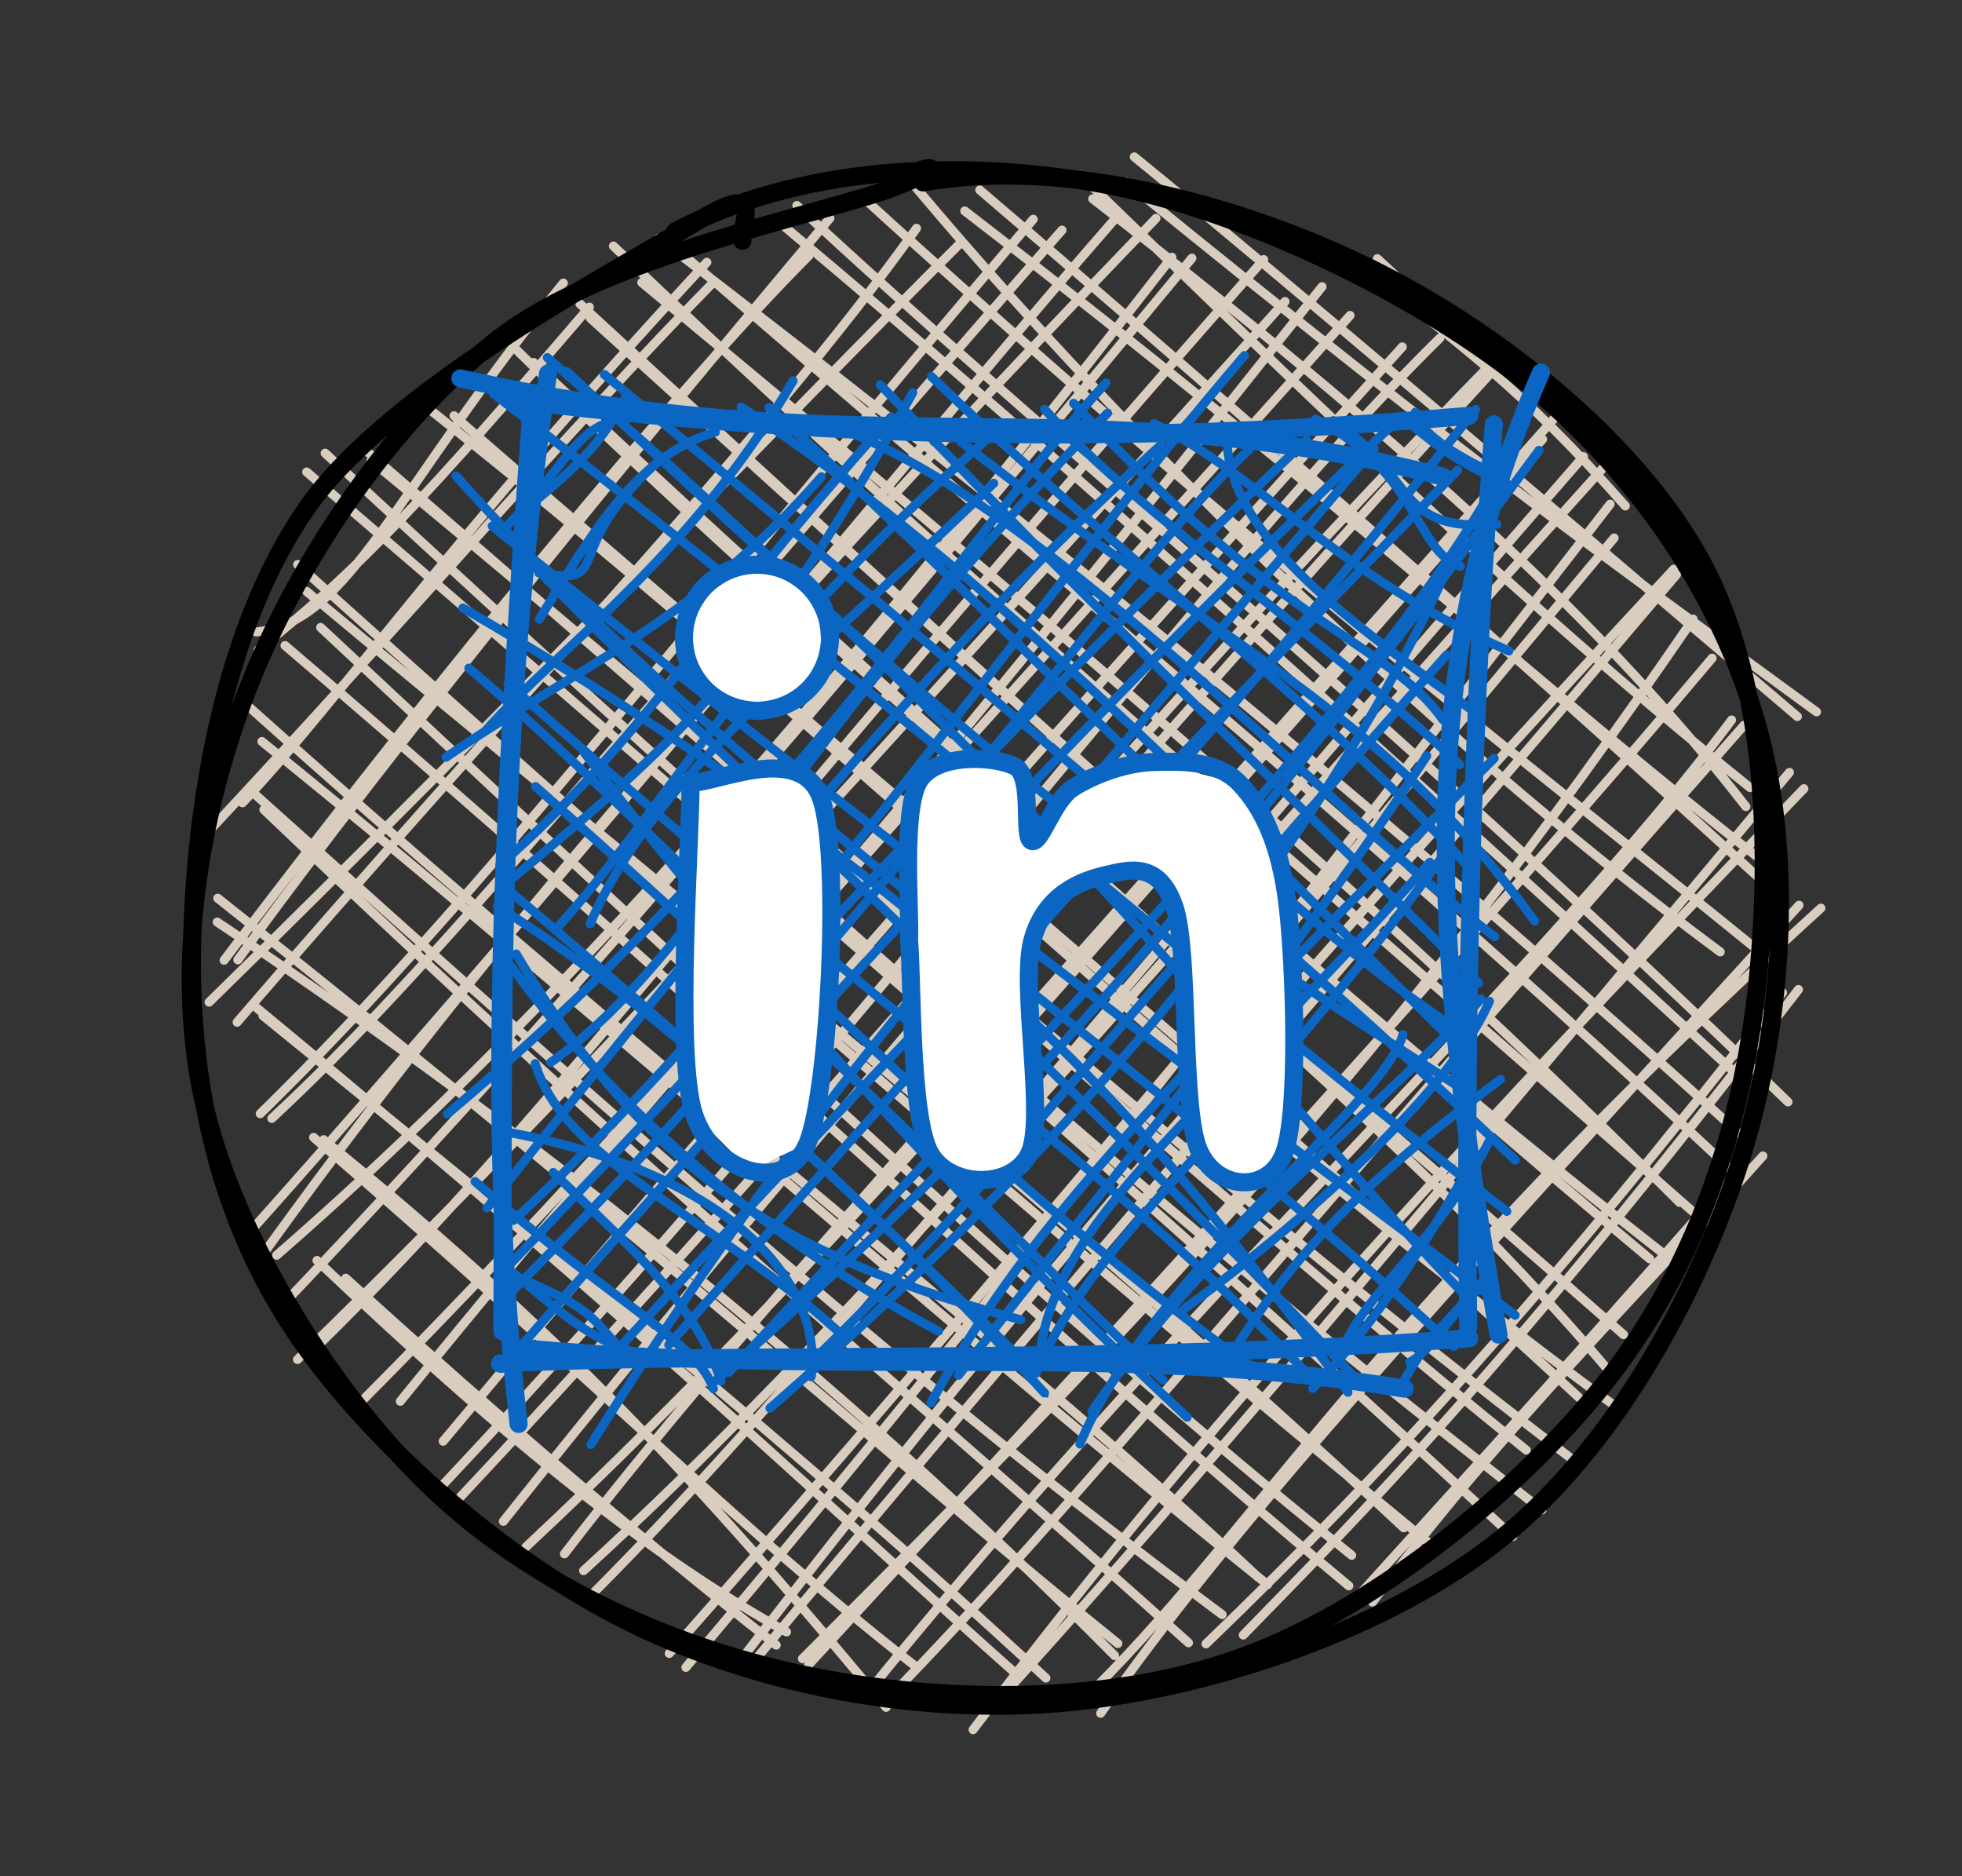 <svg version="1.1" xmlns="http://www.w3.org/2000/svg" viewBox="0 0 108.558 103.797" width="108.558" height="103.797">
  <rect x="0" y="0" width="108.558" height="103.797" fill="#333333" stroke="none"/>
  <!-- svg-source:excalidraw -->
  
  <defs>
    <style class="style-fonts">
      @font-face {
        font-family: "Virgil";
        src: url("https://excalidraw.com/Virgil.woff2");
      }
      @font-face {
        font-family: "Cascadia";
        src: url("https://excalidraw.com/Cascadia.woff2");
      }
    </style>
  </defs>
  <rect x="0" y="0" width="108.558" height="103.797" fill="none"></rect><g stroke-linecap="round" transform="translate(10 10) rotate(0 44.279 41.899)"><path d="M7.03 18.04 C7.03 18.04, 7.03 18.04, 7.03 18.04 M7.03 18.04 C7.03 18.04, 7.03 18.04, 7.03 18.04 M4.18 24.96 C9.36 24.43, 11.73 17.23, 21.17 5.66 M4.29 25.95 C9.86 21.56, 13.8 17.26, 22.61 6.99 M1.74 35.79 C11.81 25, 21.93 13.27, 29.47 5.62 M3.42 34.41 C9 28.47, 14.68 20.05, 29.11 4.51 M3.16 43.1 C11.9 31.03, 25.81 14.09, 35.92 2.07 M2.4 43.12 C14.53 27.04, 27.93 10.97, 34.75 4.15 M1.57 45.44 C18.13 29.26, 33.19 13.35, 43.17 3.42 M3.12 46.55 C17.63 29.66, 32.53 14.14, 40.71 2.63 M5.04 51.87 C14.04 43.51, 22.51 32.74, 48.76 2.73 M4.4 51.61 C16.84 39.45, 28.27 24.21, 47.17 2.13 M4.74 59.13 C19.42 38.78, 35.74 21.01, 53.96 2.08 M3.82 58.16 C23.28 36.35, 42.23 12.92, 51.71 2.09 M5.31 59.44 C24.86 42.43, 41.5 21.29, 54.84 4.23 M5.53 62.3 C19.83 47.29, 34.44 30.29, 55.95 4.28 M6.46 65.21 C25.65 46.58, 43.12 26.59, 61.1 6.68 M7.55 64.48 C20.47 51.85, 30.23 38, 59.92 4.36 M9.92 67.61 C31.74 45.72, 51.48 20.46, 63.15 5.86 M12.15 67.52 C29.99 45.47, 50.26 23.68, 64.7 7.45 M14.45 72.2 C37.63 47.58, 56.67 21.49, 69.67 8.7 M14.52 69.73 C32.56 48.12, 51.5 27.04, 67.59 9.19 M15.43 72.86 C35.2 51.77, 53.46 29.59, 72.58 10.05 M17.85 74.16 C37.59 49.38, 59.64 24.68, 72.57 10.55 M19.1 75.58 C37.78 58.12, 54.2 37.94, 75.35 14.3 M21.23 75.96 C30.63 63.77, 42.17 51.35, 76.23 12.88 M22.29 76.89 C36.57 63.88, 49.56 48.31, 79.28 15.24 M22.81 78.15 C34.81 66.1, 45.86 51.68, 77.61 15.26 M27.95 82.24 C45.37 61.66, 62.55 39.22, 79.09 17.89 M27.03 81.47 C45.05 61.08, 61.04 41.63, 79.31 19.76 M30.81 82.07 C49.01 58.32, 67.11 38.18, 82.61 21.49 M31.71 81.92 C47.74 62.63, 62.98 45.09, 82.76 21.79 M34.4 81.76 C53 63.18, 66.75 48.99, 83.68 24.25 M34.75 82.09 C55.49 59.55, 73.88 39.35, 84.73 26.41 M38.57 82.95 C55.96 61.54, 75.58 43.54, 85.81 29.83 M39.14 83.96 C49.82 72.96, 58.64 61.71, 86.49 30.13 M43.84 85.69 C57.69 67.32, 72.78 51.32, 89.81 33.63 M44.89 84.46 C54.13 74.29, 63.07 63.78, 89.01 32.73 M49.69 84.28 C59.36 74.93, 65.73 63.03, 90.75 40.24 M50.9 84.78 C57.96 74.69, 68.31 63.3, 89.54 40.08 M58.79 80.45 C65.1 73.96, 72.9 66.28, 89.51 44.74 M56.73 80.94 C67.12 70.92, 75.58 61.59, 88.63 44.91 M64.77 78.71 C70.8 72.03, 73.4 69.3, 86.51 54.38 M65.94 78.63 C72.9 69.22, 81.22 61.06, 87.54 53.95 M24.83 79.66 C24.83 79.66, 24.83 79.66, 24.83 79.66 M24.83 79.66 C24.83 79.66, 24.83 79.66, 24.83 79.66 M33.52 80.28 C26.19 76.19, 18.67 70.29, 7.54 59.73 M32.95 81.01 C22.64 72.93, 13.1 64.32, 9.13 60.71 M39.03 84.45 C30.05 73.66, 22.04 64.48, 7.91 53.05 M40.64 82.17 C30.78 74.49, 23.1 66.52, 7.35 52.92 M46.21 82.59 C36.66 74.12, 25.94 63.7, 4.21 45.76 M47.87 82.83 C34.12 70.1, 18.58 57.6, 4.55 46.19 M51.67 81.59 C36.12 65.85, 18.39 51.92, 2.02 41.01 M51.85 80.92 C40.08 71.44, 28.07 60.35, 2.05 39.69 M57.62 79.32 C40.51 66.57, 26.18 53.74, 3.85 33.71 M55.76 80.88 C42.47 68.89, 27.02 56.19, 4.6 34.79 M59.62 77.26 C45.33 63.84, 28.3 51.03, 3.69 29.03 M60.14 77.66 C43.19 64.15, 25.5 48.04, 4.49 31.02 M64.79 76.04 C51.65 65.49, 38.51 53.47, 7.74 24.71 M64.63 77.73 C47.99 63.9, 32.35 48.4, 5.77 25.71 M67.67 74.52 C46.53 54.79, 22.63 35.8, 6.97 22.72 M69.37 75.61 C53.12 62.23, 38.68 50.14, 6.47 21.23 M75.32 73.53 C54.44 57.34, 37 41.82, 7.99 15.07 M73.71 75 C58.03 60.44, 41.21 45.51, 6.97 16.11 M74.45 70.22 C62.23 60.38, 49.28 48.71, 10.01 14.71 M76.85 70.62 C55.56 54.34, 36.93 37.28, 10.53 15.48 M79.32 67.75 C57 51.43, 38.83 32.53, 13.06 12.08 M77.36 67.31 C57.74 49.12, 35.98 31.18, 15.12 13 M78.87 65.66 C67.14 51.73, 50.04 38.73, 19.52 10.05 M79.83 63.83 C57.94 44.62, 34.84 25.31, 18.45 9.23 M81.28 59.64 C66.95 47.68, 52.83 34.93, 22.66 7.6 M83.01 60.11 C63.65 45.05, 45.59 28.44, 22.09 6.81 M82.93 56.52 C65.86 39.44, 46.86 23.31, 25.51 5.63 M84.33 57.61 C62.39 38.33, 42.23 21.13, 23.94 3.61 M85.71 54.64 C64.77 35.09, 46.74 20.58, 27.57 3.88 M86.77 53.19 C67 35.24, 47.8 19.55, 26.44 3.18 M88.93 50.96 C67.47 30.13, 47.2 13.61, 34.09 1.37 M86.32 49.64 C67.32 32.17, 49.08 15.66, 33.47 2.59 M85.18 42.66 C68.09 30, 50.87 12.65, 39.96 -0.49 M87.43 42.7 C73.49 31.37, 59.98 21.16, 37.78 0.96 M87.47 37.59 C75.58 28.31, 64.76 18.15, 43.38 1.67 M87.72 38.93 C70.67 23.35, 54.4 9.19, 44.21 0.51 M86.6 34.62 C80.16 26.33, 70.95 16.87, 50.46 1 M86.83 33.57 C72.91 22.39, 60.7 10.24, 49.85 -0.24 M90.51 29.38 C79.35 21.18, 72.48 16.5, 52.33 0.08 M89.45 29.64 C75.49 17.73, 60.43 4.91, 52.76 -1.32 M79.93 17.99 C73.91 11.15, 70.71 9.13, 65.89 5.11 M80.43 17.21 C77.74 13.03, 72.48 10.21, 66.21 4.31" stroke="#d9cdbf" stroke-width="0.5" fill="none"></path><path d="M27.35 2.81 C34.04 -0.75, 43 -1.28, 50.93 0.17 C58.85 1.62, 68.81 6.44, 74.88 11.51 C80.96 16.59, 85.46 23.47, 87.36 30.6 C89.26 37.72, 88.65 46.86, 86.28 54.27 C83.9 61.68, 79.28 70.08, 73.11 75.07 C66.94 80.05, 57.26 83.35, 49.25 84.16 C41.24 84.96, 32.27 83.36, 25.07 79.87 C17.86 76.38, 10.09 69.52, 6.02 63.22 C1.95 56.91, 0.46 49.58, 0.63 42.05 C0.8 34.52, 2.37 24.67, 7.02 18.04 C11.68 11.41, 24.54 4.72, 28.55 2.26 C32.56 -0.19, 30.88 2.46, 31.08 3.32 M41.07 0.09 C48.92 -1.29, 58.52 1.27, 65.71 4.78 C72.89 8.29, 80.62 14.47, 84.2 21.14 C87.78 27.81, 88.02 37.32, 87.19 44.8 C86.36 52.27, 83.89 59.86, 79.2 65.99 C74.52 72.11, 66.45 78.74, 59.07 81.53 C51.69 84.32, 42.43 84.24, 34.93 82.74 C27.43 81.24, 19.68 77.78, 14.09 72.53 C8.49 67.28, 3.09 58.63, 1.34 51.27 C-0.4 43.9, 0.92 35.43, 3.62 28.34 C6.33 21.25, 11.58 13.4, 17.57 8.74 C23.56 4.07, 35.72 1.82, 39.55 0.33 C43.37 -1.16, 40.41 -0.74, 40.53 -0.21" stroke="#000000" stroke-width="1" fill="none"></path></g><g stroke-linecap="round" transform="translate(28.743 22.572) rotate(0 26.297 26.297)"><path d="M0 0 C0 0, 0 0, 0 0 M0 0 C0 0, 0 0, 0 0 M0.08 5.8 C2.69 3.66, 4.52 2.16, 5.95 -0.76 M-1.02 6.83 C2.03 3.95, 3.06 1.25, 5.06 0.77 M1.07 9.12 C5.36 9.87, 2.1 8.04, 7.51 3.11 M1.1 11.68 C3.78 7.31, 6.35 2.65, 10.84 1.33 M-4.06 19.32 C2.76 14.59, 9.76 11.81, 16.71 3.8 M-1.83 17.8 C2.25 13.2, 9.43 8.26, 15.14 -1.51 M-0.56 26.17 C8.49 18.62, 13.06 14.88, 21.76 -0.85 M-1.08 25.28 C7.14 18.02, 9.43 12.91, 20.57 0.49 M3.91 28.53 C7.58 20.04, 16.65 13.6, 26.24 4.16 M1.98 28.88 C8.41 21.79, 11.79 14.01, 26.25 1.39 M-3.99 39.05 C14.72 23.4, 25.28 6.37, 32.45 -1.39 M1.73 36.2 C10.18 30.22, 14.82 18.4, 32.54 0.28 M-0.32 44.94 C15.23 30.53, 28.15 11.02, 40.11 -2.9 M-1.79 44.25 C12.06 26.82, 23.43 13, 35.46 2.07 M-1.05 49.51 C19.55 28.93, 33.39 8.79, 40.36 2.31 M-1.22 48.09 C11.9 34.5, 25.5 18.88, 43.55 1.77 M3.95 57.34 C14.96 39.76, 23.02 30.84, 47.29 2.24 M-1 53.13 C14.75 35.13, 31.57 16.76, 48.28 0.95 M5.65 51.85 C16.78 39.78, 25.7 30.37, 51.91 3.44 M8.26 51.83 C22.61 35.6, 37.13 19.98, 52.9 0.08 M10.83 53.83 C26.46 40.06, 36.74 28.91, 56.41 2.34 M11.59 53.34 C29.25 34.38, 46.55 16.83, 53.56 4.95 M13.86 55.33 C31.63 39.82, 44.11 24.53, 51.25 9.1 M16.37 52.56 C27.06 42.13, 33.29 33.8, 51.3 13.66 M24.29 53.51 C34.65 40.07, 41.54 32.31, 50.2 19.24 M22.76 55.04 C28.56 44.54, 36.03 37.34, 53.93 19.38 M28.87 51.82 C30.14 44.32, 38.2 38.87, 50.37 25.13 M28.57 53.37 C32.07 45.44, 39.19 41.01, 50.98 24.94 M31.01 57.31 C34.99 47.77, 47.72 38.78, 48.88 34.66 M31.67 55.52 C37.66 46.47, 48.2 38.17, 53.2 32.7 M36.81 49.81 C40.37 47.29, 51 38.87, 53.67 32.82 M38.83 53.25 C42.16 47.85, 45.27 43.85, 54.28 37.14 M45.61 51.99 C46.69 49.05, 50.95 45.98, 53.76 40.35 M43.89 54.24 C47.55 50.48, 50.53 45.53, 52.51 42.03 M48.96 53.76 C50.73 50.76, 51.02 51.03, 53.64 47.87 M49.26 52.78 C50.58 52.07, 51.22 50.36, 53.54 48.27 M0.37 52.92 C0.37 52.92, 0.37 52.92, 0.37 52.92 M0.37 52.92 C0.37 52.92, 0.37 52.92, 0.37 52.92 M6.24 52.75 C3.73 50.14, 4.4 50.05, 0.06 48.15 M6.18 52.19 C3.75 51.39, 2.34 50.08, -0.28 47.9 M10.73 54.25 C9.81 51.64, 5.47 49.72, -2.46 42.79 M11.15 53.83 C9.7 49.5, 6.45 46.74, 1.87 42.29 M16.14 53.59 C16.75 49.19, 12.96 42.51, -1.09 39.98 M17.6 51.05 C10.47 44.61, 2.49 41.66, 0.87 36.27 M27.74 50.44 C15.9 47.3, 7.44 43.1, -0.18 30.2 M23.18 51.07 C14.53 46.45, 5.89 39.66, -0.44 30.91 M28.59 53.4 C20.19 45.31, 8.92 33.81, -1.23 27.57 M29.05 54.49 C20.77 45.32, 12.73 37.95, -0.38 26.86 M36.94 55.83 C23 42.84, 11.48 29.49, 3.54 19 M35.6 53.77 C28.78 47.39, 19.58 37.51, 0.89 20.94 M40.9 53.32 C24.09 41.47, 8.33 23.83, -2.8 14.39 M44.02 53.88 C32.58 41.73, 21 34.44, -0.63 15.25 M45.84 54.45 C36.63 42.15, 27.26 28.73, -3.13 11.06 M46.64 54.08 C30.82 37.29, 10.24 18.68, 0.84 8.77 M51.7 51.92 C33.5 35, 12.82 22.04, -3.51 3.76 M55.09 50.19 C40.72 39.27, 23.77 26.87, -1.51 6.53 M52.44 49.2 C41.59 38.17, 33.02 24.49, 1.54 -2.79 M54.63 44.44 C38.21 31.8, 23.48 18.41, -1.45 -0.8 M52.16 37.67 C40.8 30.35, 30.35 24.14, 2.62 -2.02 M55.1 41.61 C45.84 32.71, 34.85 23.07, 4.69 -1.86 M51.94 35.3 C39.74 23.25, 25.57 8.61, 12.26 -0.06 M52.74 34.94 C40.58 27.18, 28.31 13.01, 13.8 -0.03 M53.96 29.25 C45.21 22.65, 29.73 5.95, 18.12 1.28 M53.07 31.81 C44.01 22.63, 36.09 15.6, 19.96 -1.29 M56.17 28.38 C47.62 16.66, 39.53 13.59, 24.42 1.86 M52.51 25.39 C43.12 15.21, 33.73 8.82, 22.79 -1.74 M51.1 17.25 C48.09 12.97, 42.23 12.24, 30.66 -0.26 M52.03 19.73 C44.55 12.68, 34.13 5.83, 29.06 0.07 M52.56 16.61 C44.76 11.04, 39.35 6.78, 39.15 1.84 M54.74 13.44 C45.32 9.31, 40.81 3.62, 35.1 0.86 M54.09 6.43 C48.36 6.88, 49.71 3.77, 45.03 0.7 M52.07 8.76 C49.6 7.97, 49.72 3.48, 44.05 0.62 M54.78 4.27 C51.47 2.82, 50.4 1.77, 48.84 0.51 M53.99 3.63 C51.32 2.49, 49.57 0.99, 49.57 0.23" stroke="#0a66c2" stroke-width="0.5" fill="none"></path><path d="M-3.27 -1.64 C19.33 3.41, 31.1 -1.33, 51.07 3.79 M-0.46 -0.47 C20.62 2.24, 38.31 1.66, 52.55 0.43 M56.52 -1.96 C49.9 13.14, 49.99 27.69, 54.17 51.26 M53.91 0.9 C52.32 20.98, 52.38 41.59, 52.49 50.86 M48.98 54.25 C33.02 51.63, 18.48 53.66, 0.45 52.04 M52.55 51.46 C33.27 52.95, 11.88 52.18, -1.08 52.86 M-0.05 56.2 C-1.74 41.46, -1.19 25.54, 0.69 -0.33 M-0.95 51.07 C-0.82 35.84, -1.45 19.49, 1.58 -1.91" stroke="#0a66c2" stroke-width="1" fill="none"></path></g><g stroke-linecap="round" transform="translate(37.846 31.242) rotate(0 4.038 4.038)"><path d="M8.08 4.04 C8.08 4.27, 8.05 4.51, 8.01 4.74 C7.97 4.97, 7.91 5.2, 7.83 5.42 C7.75 5.64, 7.65 5.85, 7.53 6.06 C7.42 6.26, 7.28 6.45, 7.13 6.63 C6.98 6.81, 6.81 6.98, 6.63 7.13 C6.45 7.28, 6.26 7.42, 6.06 7.53 C5.85 7.65, 5.64 7.75, 5.42 7.83 C5.2 7.91, 4.97 7.97, 4.74 8.01 C4.51 8.05, 4.27 8.08, 4.04 8.08 C3.8 8.08, 3.57 8.05, 3.34 8.01 C3.11 7.97, 2.88 7.91, 2.66 7.83 C2.44 7.75, 2.22 7.65, 2.02 7.53 C1.82 7.42, 1.62 7.28, 1.44 7.13 C1.26 6.98, 1.09 6.81, 0.94 6.63 C0.79 6.45, 0.66 6.26, 0.54 6.06 C0.42 5.85, 0.32 5.64, 0.24 5.42 C0.16 5.2, 0.1 4.97, 0.06 4.74 C0.02 4.51, 0 4.27, 0 4.04 C0 3.8, 0.02 3.57, 0.06 3.34 C0.1 3.11, 0.16 2.88, 0.24 2.66 C0.32 2.44, 0.42 2.22, 0.54 2.02 C0.66 1.82, 0.79 1.62, 0.94 1.44 C1.09 1.26, 1.26 1.09, 1.44 0.94 C1.62 0.79, 1.82 0.66, 2.02 0.54 C2.22 0.42, 2.44 0.32, 2.66 0.24 C2.88 0.16, 3.11 0.1, 3.34 0.06 C3.57 0.02, 3.8 0, 4.04 0 C4.27 0, 4.51 0.02, 4.74 0.06 C4.97 0.1, 5.2 0.16, 5.42 0.24 C5.64 0.32, 5.85 0.42, 6.06 0.54 C6.26 0.66, 6.45 0.79, 6.63 0.94 C6.81 1.09, 6.98 1.26, 7.13 1.44 C7.28 1.62, 7.42 1.82, 7.53 2.02 C7.65 2.22, 7.75 2.44, 7.83 2.66 C7.91 2.88, 7.97 3.11, 8.01 3.34 C8.05 3.57, 8.06 3.92, 8.08 4.04 C8.09 4.15, 8.09 3.92, 8.08 4.04" stroke="none" stroke-width="0" fill="#ffffff"></path><path d="M8.08 4.04 C8.08 4.27, 8.05 4.51, 8.01 4.74 C7.97 4.97, 7.91 5.2, 7.83 5.42 C7.75 5.64, 7.65 5.85, 7.53 6.06 C7.42 6.26, 7.28 6.45, 7.13 6.63 C6.98 6.81, 6.81 6.98, 6.63 7.13 C6.45 7.28, 6.26 7.42, 6.06 7.53 C5.85 7.65, 5.64 7.75, 5.42 7.83 C5.2 7.91, 4.97 7.97, 4.74 8.01 C4.51 8.05, 4.27 8.08, 4.04 8.08 C3.8 8.08, 3.57 8.05, 3.34 8.01 C3.11 7.97, 2.88 7.91, 2.66 7.83 C2.44 7.75, 2.22 7.65, 2.02 7.53 C1.82 7.42, 1.62 7.28, 1.44 7.13 C1.26 6.98, 1.09 6.81, 0.94 6.63 C0.79 6.45, 0.66 6.26, 0.54 6.06 C0.42 5.85, 0.32 5.64, 0.24 5.42 C0.16 5.2, 0.1 4.97, 0.06 4.74 C0.02 4.51, 0 4.27, 0 4.04 C0 3.8, 0.02 3.57, 0.06 3.34 C0.1 3.11, 0.16 2.88, 0.24 2.66 C0.32 2.44, 0.42 2.22, 0.54 2.02 C0.66 1.82, 0.79 1.62, 0.94 1.44 C1.09 1.26, 1.26 1.09, 1.44 0.94 C1.62 0.79, 1.82 0.66, 2.02 0.54 C2.22 0.42, 2.44 0.32, 2.66 0.24 C2.88 0.16, 3.11 0.1, 3.34 0.06 C3.57 0.02, 3.8 0, 4.04 0 C4.27 0, 4.51 0.02, 4.74 0.06 C4.97 0.1, 5.2 0.16, 5.42 0.24 C5.64 0.32, 5.85 0.42, 6.06 0.54 C6.26 0.66, 6.45 0.79, 6.63 0.94 C6.81 1.09, 6.98 1.26, 7.13 1.44 C7.28 1.62, 7.42 1.82, 7.53 2.02 C7.65 2.22, 7.75 2.44, 7.83 2.66 C7.91 2.88, 7.97 3.11, 8.01 3.34 C8.05 3.57, 8.06 3.92, 8.08 4.04 C8.09 4.15, 8.09 3.92, 8.08 4.04" stroke="#0a66c2" stroke-width="1" fill="none"></path></g><g stroke-linecap="round"><g transform="translate(38.206 43.283) rotate(0 3.728 10.412)" fill-rule="evenodd"><path d="M0 0 L0.19 18.35 L3.3 21.48 L6.48 19.95 L7.25 16.22 L7.75 4.92 L7.25 0.96 L5.83 -0.57 L0 0" stroke="none" stroke-width="0" fill="#ffffff" fill-rule="evenodd"></path><path d="M0 0 C0.03 3.06, -0.89 15.03, 0.19 18.35 C1.27 21.67, 5.31 22.84, 6.48 19.95 C7.66 17.05, 8.33 4.28, 7.25 0.96 C6.17 -2.37, 1.21 0.16, 0 0 M0 0 C0.03 3.06, -0.89 15.03, 0.19 18.35 C1.27 21.67, 5.31 22.84, 6.48 19.95 C7.66 17.05, 8.33 4.28, 7.25 0.96 C6.17 -2.37, 1.21 0.16, 0 0" stroke="#0a66c2" stroke-width="1" fill="none"></path></g></g><g stroke-linecap="round"><g transform="translate(50.297 51.995) rotate(0 10.633 1.7)" fill-rule="evenodd"><path d="M0 0 L1.16 11.78 L3.96 13.28 L6.65 11.83 L6.83 0 L8.64 -2.64 L12.96 -3.77 L14.69 -1.82 L16.05 11.66 L18.48 13.41 L20.77 11.75 L20.94 -1.97 L19.94 -6.08 L18.31 -8.63 L13.53 -9.84 L9.06 -8.4 L6.78 -5.47 L5.87 -9.59 L3.19 -10 L0.56 -8.79 L0 0" stroke="none" stroke-width="0" fill="#ffffff" fill-rule="evenodd"></path><path d="M0 0 C0.19 1.96, 0.05 9.81, 1.16 11.78 C2.27 13.76, 5.7 13.79, 6.65 11.83 C7.59 9.86, 6.12 2.57, 6.83 0 C7.54 -2.57, 9.58 -3.28, 10.89 -3.59 C12.21 -3.89, 13.83 -4.36, 14.69 -1.82 C15.55 0.72, 15.03 9.4, 16.05 11.66 C17.06 13.93, 19.96 14.03, 20.77 11.75 C21.59 9.48, 21.35 1.43, 20.94 -1.97 C20.53 -5.36, 19.54 -7.32, 18.31 -8.63 C17.07 -9.95, 15.07 -9.88, 13.53 -9.84 C11.99 -9.8, 10.19 -9.13, 9.06 -8.4 C7.94 -7.67, 7.31 -5.27, 6.78 -5.47 C6.25 -5.67, 6.91 -9.03, 5.87 -9.59 C4.84 -10.14, 1.54 -10.39, 0.56 -8.79 C-0.42 -7.19, 0.09 -1.47, 0 0 M0 0 C0.19 1.96, 0.05 9.81, 1.16 11.78 C2.27 13.76, 5.7 13.79, 6.65 11.83 C7.59 9.86, 6.12 2.57, 6.83 0 C7.54 -2.57, 9.58 -3.28, 10.89 -3.59 C12.21 -3.89, 13.83 -4.36, 14.69 -1.82 C15.55 0.72, 15.03 9.4, 16.05 11.66 C17.06 13.93, 19.96 14.03, 20.77 11.75 C21.59 9.48, 21.35 1.43, 20.94 -1.97 C20.53 -5.36, 19.54 -7.32, 18.31 -8.63 C17.07 -9.95, 15.07 -9.88, 13.53 -9.84 C11.99 -9.8, 10.19 -9.13, 9.06 -8.4 C7.94 -7.67, 7.31 -5.27, 6.78 -5.47 C6.25 -5.67, 6.91 -9.03, 5.87 -9.59 C4.84 -10.14, 1.54 -10.39, 0.56 -8.79 C-0.42 -7.19, 0.09 -1.47, 0 0" stroke="#0a66c2" stroke-width="1" fill="none"></path></g></g></svg>